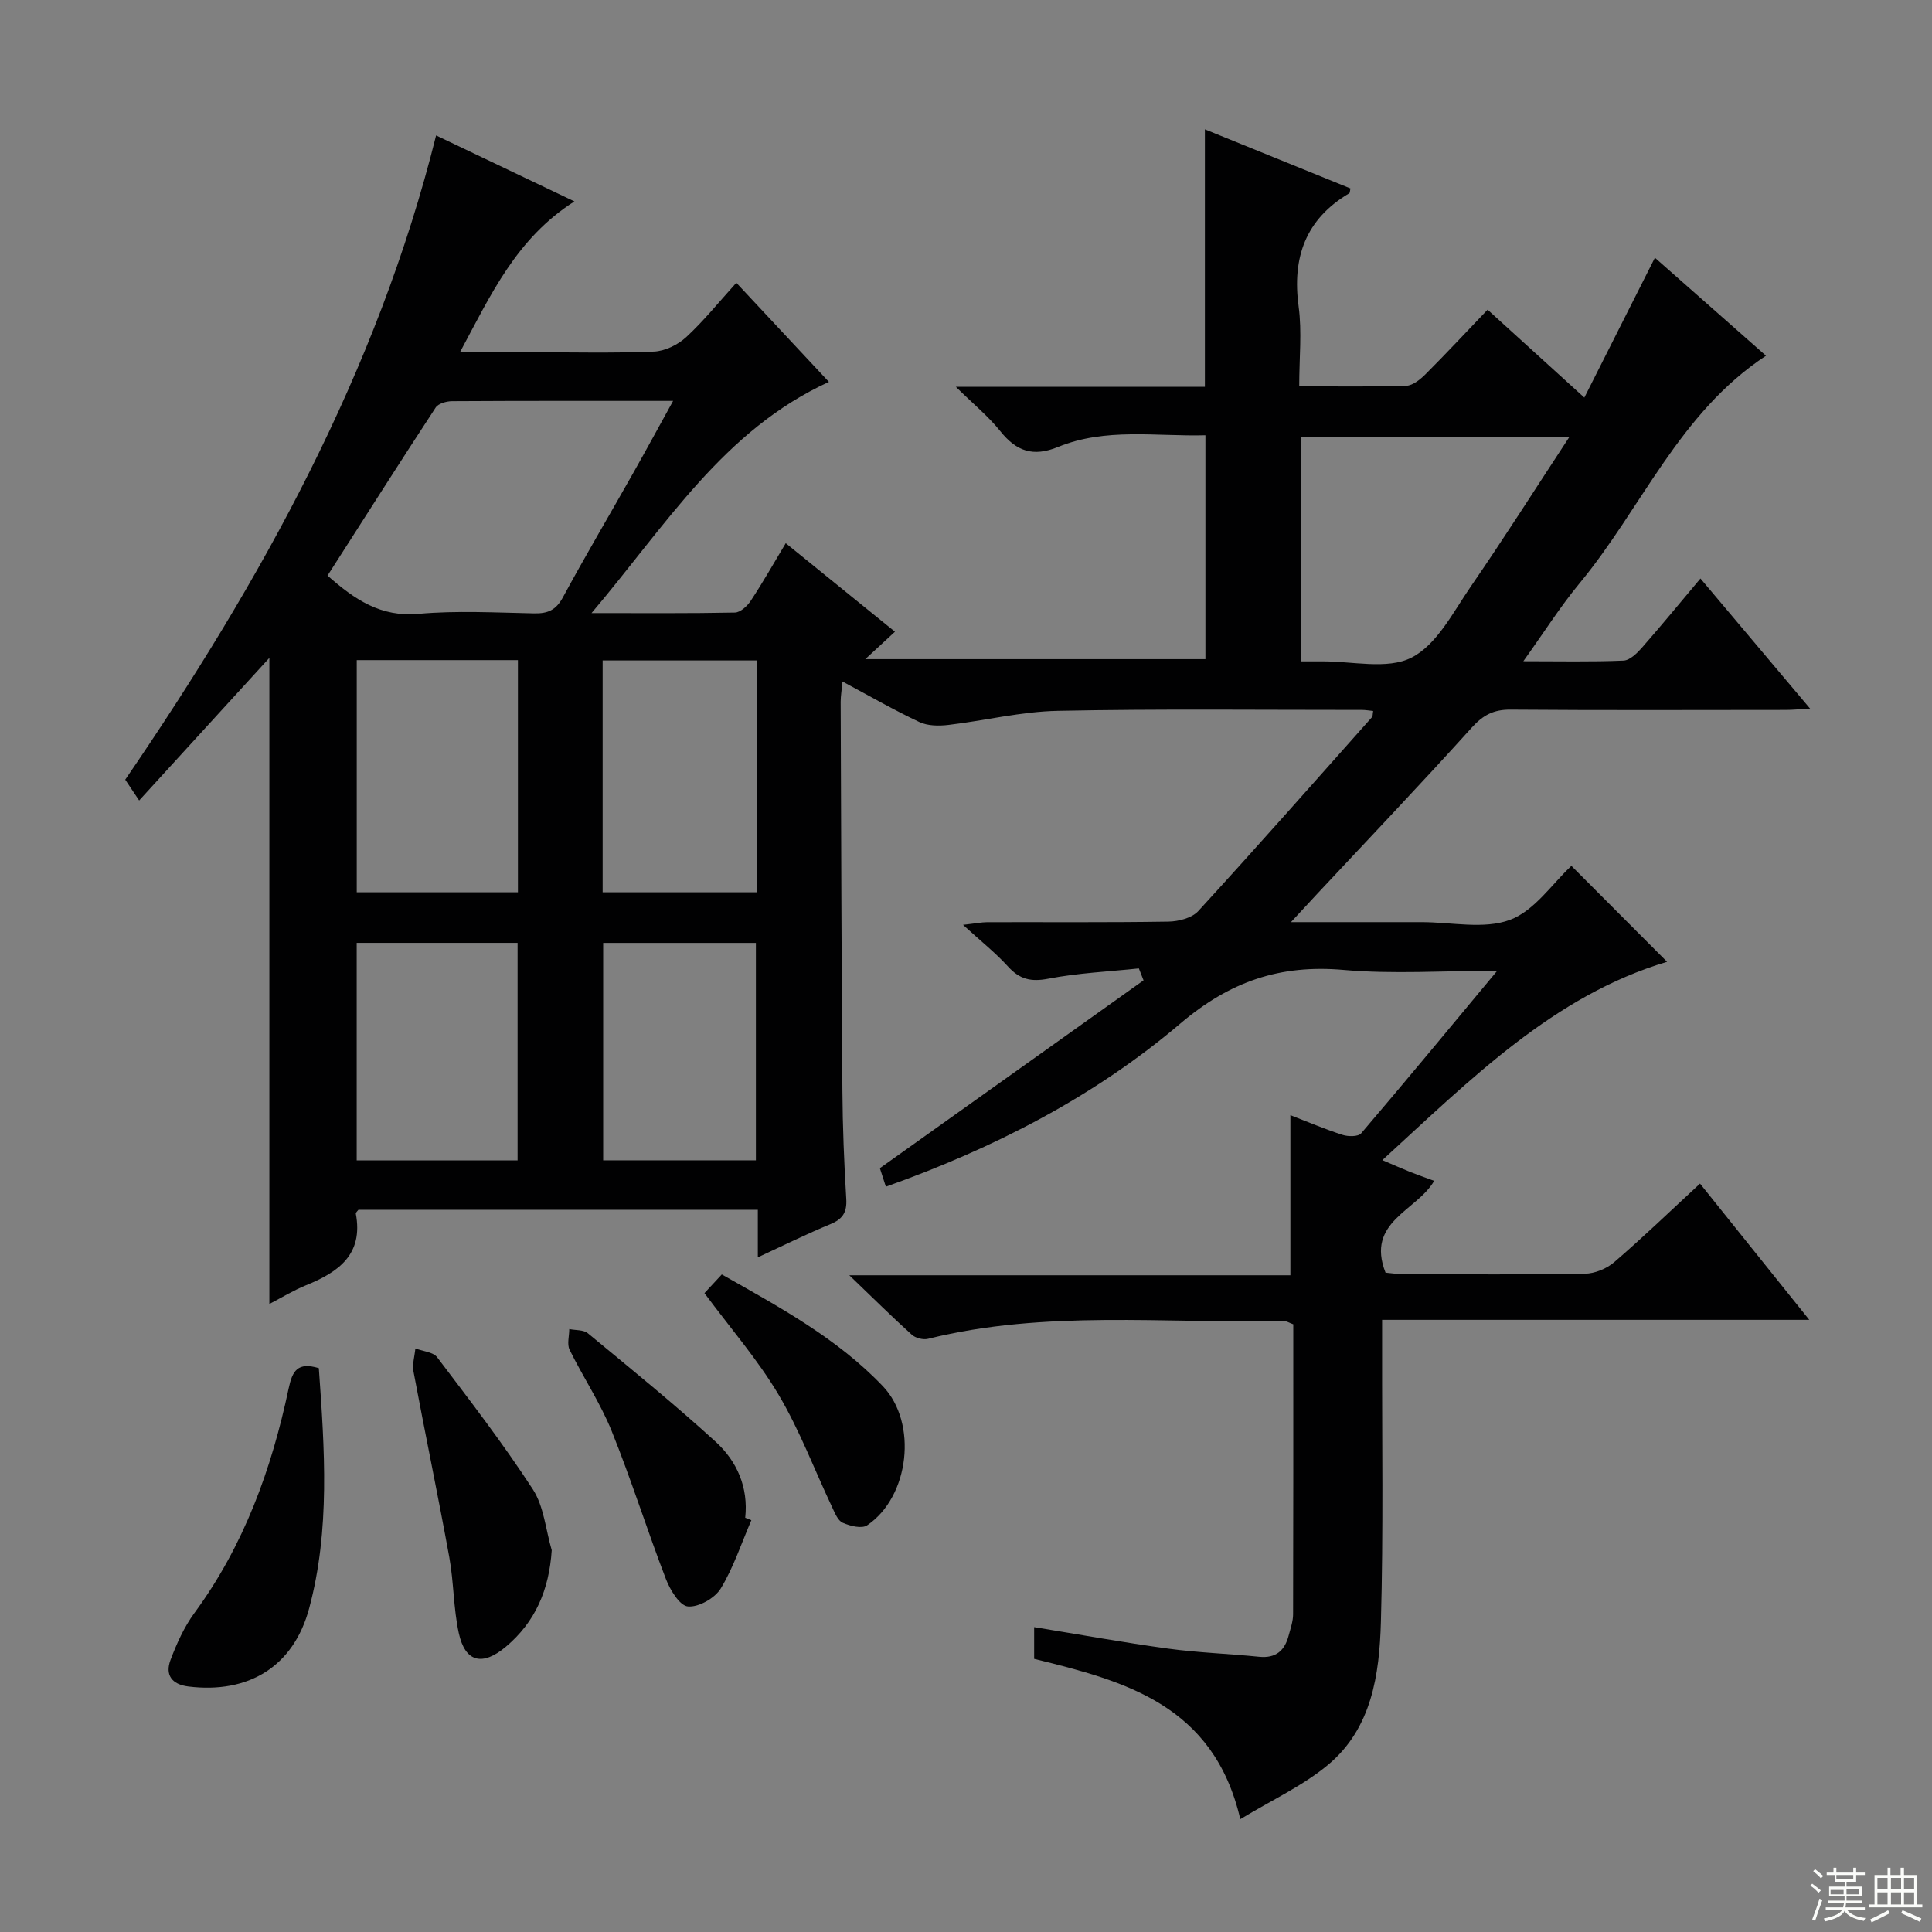 <svg enable-background="new 0 0 400 400" viewBox="0 0 400 400" xmlns="http://www.w3.org/2000/svg"><rect x="0" y="0" width="400" height="400" fill="#808080" stroke="none"/><g fill="#010102"><path d="m118.93 41.7c-12 7.65-17.23 19.17-23.7 31.23h14.65c8.5 0 17.01.21 25.49-.14 2.3-.09 4.97-1.4 6.7-2.99 3.64-3.36 6.77-7.27 10.38-11.25 6.58 7.04 12.91 13.82 19.17 20.52-21.8 9.97-33.72 29.65-49.15 47.86 10.85 0 20.27.08 29.68-.11 1.13-.02 2.56-1.33 3.28-2.43 2.47-3.74 4.68-7.64 7.25-11.93 7.52 6.1 14.84 12.03 22.61 18.33-2.03 1.88-3.8 3.51-6.14 5.68h70.42c0-15.1 0-30.46 0-46.35-10.25.27-20.64-1.61-30.49 2.41-5.2 2.13-8.64.91-11.98-3.26-2.44-3.05-5.53-5.57-9.21-9.19h51.57c0-17.84 0-35.23 0-53.3 10.06 4.08 20.1 8.16 30.13 12.23-.11.49-.09.92-.25 1.01-9.04 5.36-11.85 13.29-10.47 23.47.7 5.21.12 10.59.12 16.49 7.61 0 14.89.13 22.15-.11 1.39-.05 2.95-1.34 4.05-2.44 4.23-4.23 8.31-8.62 12.8-13.31 6.7 6.09 12.9 11.72 20.03 18.2 5.07-10.04 9.75-19.32 14.61-28.96 7.58 6.69 15.26 13.46 23 20.29-18 11.85-25.75 31.6-38.63 47.15-3.98 4.81-7.34 10.14-11.61 16.1 7.59 0 14.18.15 20.74-.13 1.32-.06 2.81-1.53 3.83-2.69 4.03-4.59 7.91-9.32 12.1-14.31 7.64 9.07 14.89 17.67 22.7 26.94-2.22.12-3.62.27-5.02.27-19 .01-38 .09-57-.06-3.48-.03-5.67 1.11-8.02 3.71-10.48 11.62-21.28 22.95-31.97 34.39-1.54 1.65-3.07 3.31-5.47 5.9h25.51 1.5c6.17-.01 12.91 1.54 18.33-.47 5.09-1.89 8.79-7.54 12.72-11.18 6.46 6.47 13.11 13.14 19.81 19.86-23.4 6.96-40.58 24.25-58.95 41.06 2.46 1.05 4.09 1.78 5.74 2.44 1.54.61 3.1 1.16 4.99 1.85-3.58 6.25-14.22 8.41-10.07 19.01.94.08 2.36.3 3.78.31 12.5.03 25 .13 37.5-.09 2.06-.04 4.5-1.04 6.08-2.4 5.91-5.09 11.54-10.52 17.75-16.26 7.42 9.25 14.65 18.26 22.62 28.21-29.93 0-58.9 0-88.44 0v6.09c-.04 18.83.28 37.67-.25 56.49-.31 10.86-1.88 21.97-10.91 29.52-5.21 4.36-11.63 7.29-18.2 11.28-5.52-23.7-23.87-28.58-42.68-33.19 0-2.12 0-4.18 0-6.57 9.46 1.54 18.57 3.2 27.73 4.45 6.24.85 12.58 1.05 18.85 1.69 3.48.35 5.31-1.29 6.12-4.43.38-1.44.91-2.91.91-4.37.06-19.99.04-39.97.04-60.04-.82-.29-1.44-.71-2.04-.69-24.55.58-49.29-2.34-73.58 3.7-1.01.25-2.58-.15-3.35-.84-4.05-3.65-7.93-7.5-12.95-12.32h91.32c0-11.26 0-21.95 0-33.15 3.49 1.35 7.09 2.88 10.79 4.08 1.17.38 3.26.4 3.87-.32 9.25-10.84 18.33-21.83 28.16-33.65-11.32 0-21.63.72-31.8-.18-13.15-1.16-23.53 2.37-33.84 11.13-17.82 15.15-38.62 25.81-60.93 33.75-.55-1.71-1.06-3.26-1.24-3.83 18.46-13.15 36.52-26.02 54.59-38.89-.32-.82-.65-1.64-.97-2.47-6.26.66-12.6.94-18.76 2.13-3.58.69-5.92.13-8.32-2.51-2.56-2.82-5.58-5.21-9.33-8.64 2.62-.29 3.82-.54 5.02-.55 12.5-.03 25 .08 37.5-.12 2.11-.03 4.87-.74 6.19-2.18 12.14-13.25 24.03-26.73 35.97-40.16.17-.19.12-.59.24-1.27-.8-.08-1.56-.22-2.31-.22-21 .01-42-.24-62.99.19-7.57.15-15.09 2.03-22.66 2.92-1.97.23-4.27.21-5.99-.6-5.23-2.46-10.26-5.36-15.92-8.39-.16 1.77-.38 2.99-.38 4.21.1 26.83.17 53.65.36 80.48.05 7.48.35 14.97.8 22.44.17 2.81-.77 4.18-3.31 5.23-4.87 2.01-9.6 4.36-15 6.86 0-3.67 0-6.59 0-9.84-27.84 0-55.26 0-82.69-.01-.19.27-.58.58-.54.8 1.59 8.46-3.59 12.11-10.31 14.83-2.59 1.05-5 2.53-7.59 3.87 0-44.65 0-89.05 0-133.76-8.94 9.79-17.82 19.52-26.96 29.52-1.22-1.83-2.03-3.04-2.88-4.31 28.19-41.23 52.14-84.35 64.36-133.38 9.42 4.5 18.68 8.92 28.64 13.66zm-51.12 77.47c5.61 4.95 11 8.63 18.84 7.92 7.93-.71 15.97-.26 23.96-.1 2.78.05 4.49-.66 5.91-3.28 4.66-8.62 9.66-17.06 14.48-25.6 2.74-4.84 5.39-9.73 8.36-15.11-15.82 0-30.8-.03-45.77.06-1.16.01-2.84.48-3.39 1.32-7.54 11.51-14.92 23.13-22.39 34.79zm257.13-28.73c-19.54 0-37.61 0-55.61 0v46.49c1.62 0 2.92.01 4.22 0 6.32-.08 13.63 1.79 18.69-.78 5.25-2.66 8.62-9.42 12.29-14.75 6.83-9.92 13.29-20.12 20.41-30.96zm-251.08 46.23v48.07h33.37c0-16.11 0-31.96 0-48.07-11.27 0-22.16 0-33.37 0zm82.82.07c-10.86 0-21.27 0-31.91 0v48h31.91c0-16.03 0-31.79 0-48zm-82.83 58.47v45.04h33.31c0-15.2 0-30.05 0-45.04-11.23 0-22.03 0-33.31 0zm51.03.01v45.01h31.62c0-15.23 0-30.09 0-45.01-10.72 0-21.01 0-31.62 0z"/><path d="m66.01 283.26c1.2 16.83 2.37 33.44-2 49.72-3.23 12.06-12.54 17.73-25.01 16.19-3.47-.43-4.86-2.43-3.69-5.51 1.28-3.39 2.82-6.82 4.95-9.72 10.24-13.94 15.97-29.77 19.5-46.47.78-3.66 1.85-5.53 6.25-4.21z"/><path d="m114.23 320.95c-.55 8.23-3.39 14.86-9.52 20.01-4.84 4.06-8.41 3.19-9.72-2.84-1.12-5.14-1.03-10.54-1.97-15.73-2.34-12.83-5.01-25.61-7.41-38.43-.28-1.52.24-3.18.39-4.78 1.54.59 3.68.73 4.52 1.84 6.79 8.97 13.68 17.91 19.8 27.33 2.3 3.55 2.66 8.36 3.91 12.6z"/><path d="m155.56 314.74c-2.05 4.75-3.68 9.77-6.34 14.15-1.22 2-4.59 3.91-6.79 3.71-1.71-.15-3.69-3.42-4.56-5.68-3.91-10.17-7.17-20.59-11.25-30.69-2.35-5.81-5.91-11.12-8.69-16.77-.57-1.16-.07-2.85-.07-4.29 1.3.27 2.94.12 3.85.87 8.93 7.38 17.94 14.68 26.49 22.49 4.37 4 6.77 9.4 6.09 15.7.41.17.84.34 1.27.51z"/><path d="m145.85 267.73c1.07-1.16 2.18-2.35 3.59-3.87 11.87 6.73 23.84 13.17 33.34 23.13 7.26 7.61 5.53 22.89-3.25 28.81-1.11.75-3.53.14-5.05-.53-1.01-.44-1.63-2.02-2.19-3.21-3.68-7.78-6.72-15.93-11.09-23.3-4.29-7.23-9.91-13.69-15.35-21.03z"/></g><path d="m374.8 390.4.4-.4c.7.5 1.3 1 1.8 1.4l-.5.5c-.5-.6-1.1-1.1-1.7-1.5zm1 7.3-.6-.3c.5-1.4 1.1-2.8 1.5-4.3.2.1.4.2.6.3-.5 1.3-1 2.8-1.5 4.3zm-.4-10.3.4-.4c.4.3 1 .8 1.7 1.4l-.5.5c-.4-.5-1-1-1.6-1.5zm2.5.3h1.7v-1h.6v1h3.5v-1h.6v1h1.8v.5h-1.8v1.4h-2v1h3.2v2h-3.2v.9h3.3v.5h-3.4c0 .3-.1.6-.1.9h4v.5h-3.7c.7.9 1.9 1.5 3.8 1.7-.1.2-.2.4-.3.6-2.1-.4-3.5-1.1-4-2.1-.4 1-1.8 1.7-4 2.2-.1-.2-.2-.4-.3-.6 2.1-.4 3.4-1 3.8-1.8h-3.4v-.5h3.6c.1-.3.1-.6.2-.9h-3.3v-.5h3.4c0-.3 0-.6 0-.9h-3.2v-2h3.3v-1h-2.1v-1.4h-1.7v-.5zm1.1 3.5v1h2.7c0-.3 0-.4 0-.4 0-.1 0-.2 0-.2 0-.1 0-.2 0-.3h-2.7zm1.2-3v.9h3.5v-.9zm4.7 3h-2.6v.6.4h2.6z" fill="#fbfcfa"/><path d="m393.6 386.7h.6v1.5h2.7v6.1h1.1v.6h-11v-.6h1.1v-6.1h2.7v-1.5h.6v1.5h2.1v-1.5zm-2.7 8.8.4.6c-1.2.6-2.5 1.3-3.8 1.9-.1-.2-.2-.4-.3-.6 1.2-.6 2.5-1.2 3.7-1.9zm-2.2-6.7v2.4h2.1v-2.4zm0 3v2.5h2.1v-2.5zm2.8-3v2.4h2.1v-2.4zm0 3v2.5h2.1v-2.5zm6 6.1c-1.4-.7-2.7-1.3-3.9-1.8l.3-.6c1.5.6 2.7 1.2 3.9 1.7zm-1.2-9.1h-2.1v2.4h2.1zm-2.1 3v2.5h2.1v-2.5z" fill="#fbfcfa"/></svg>